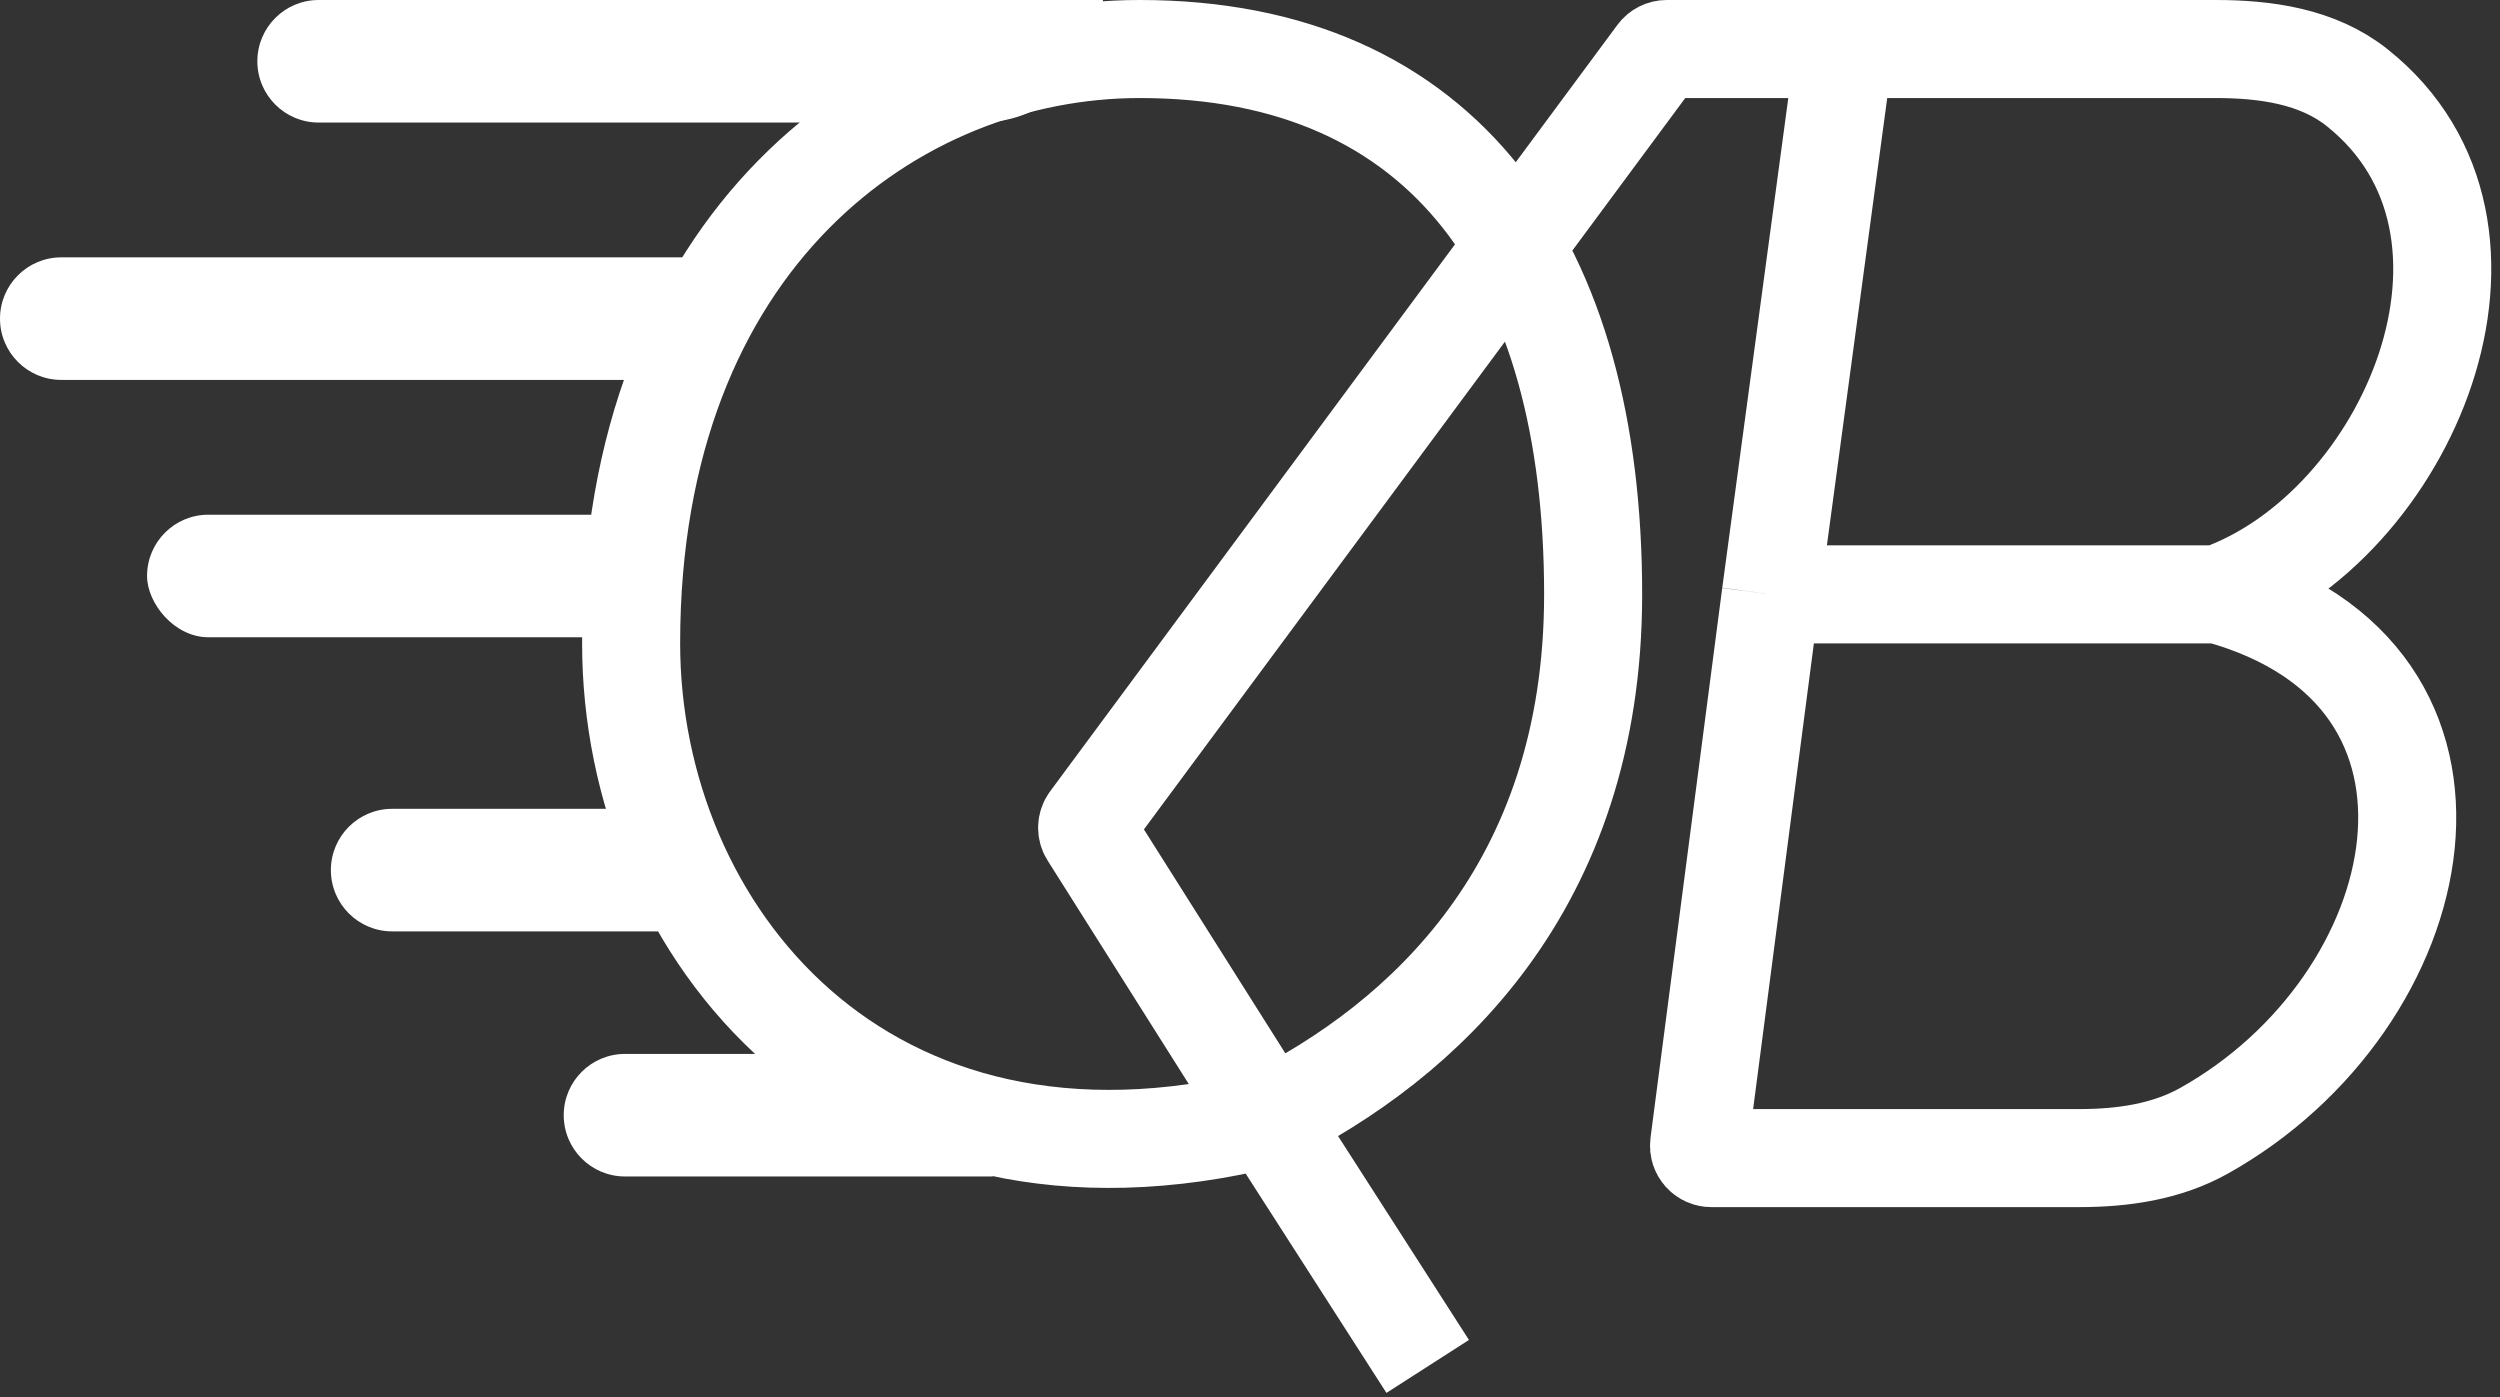 <svg width="204" height="114" viewBox="0 0 204 114" fill="none" xmlns="http://www.w3.org/2000/svg">
<rect x="0" y="0" width="204" height="114" fill="#333333" stroke="none"/>
<path d="M116.5 111.5L103.5 91.25M181 48.5C196.41 43.061 206.891 18.722 192.328 7.141C189.126 4.596 184.89 4 180.799 4H150.5M181 48.5C204.582 54.974 198.659 81.759 179.838 92.277C176.763 93.996 173.197 94.5 169.673 94.5H139.639C139.035 94.5 138.569 93.969 138.647 93.371L144.5 48.5M181 48.5H144.5M144.5 48.5L150.5 4M150.5 4L136.004 4C135.687 4 135.389 4.15 135.2 4.405L88.907 66.95C88.662 67.281 88.645 67.73 88.865 68.079L103.5 91.25M103.5 91.25C70.5 99.5 51.5 76 51.5 52.5C51.5 19.5 73 4 93 4C118 4 130 21.5 130 48.5C130 72.5 116 85 103.5 91.25Z" stroke="white" stroke-width="8"/>
<path d="M21 5C21 2.239 23.239 0 26 0H90V0C90 5.523 85.523 10 80 10H26C23.239 10 21 7.761 21 5V5Z" fill="white"/>
<path d="M27 71C27 68.239 29.239 66 32 66H51C56.523 66 61 70.477 61 76V76H32C29.239 76 27 73.761 27 71V71Z" fill="white"/>
<path d="M0 26C0 23.239 2.239 21 5 21H57V30C57 30.552 56.552 31 56 31H5C2.239 31 0 28.761 0 26V26Z" fill="white"/>
<path d="M46 91C46 88.239 48.239 86 51 86H73C77.418 86 81 89.582 81 94V96H51C48.239 96 46 93.761 46 91V91Z" fill="white"/>
<rect x="12" y="42" width="43" height="10" rx="5" fill="white"/>
</svg>
